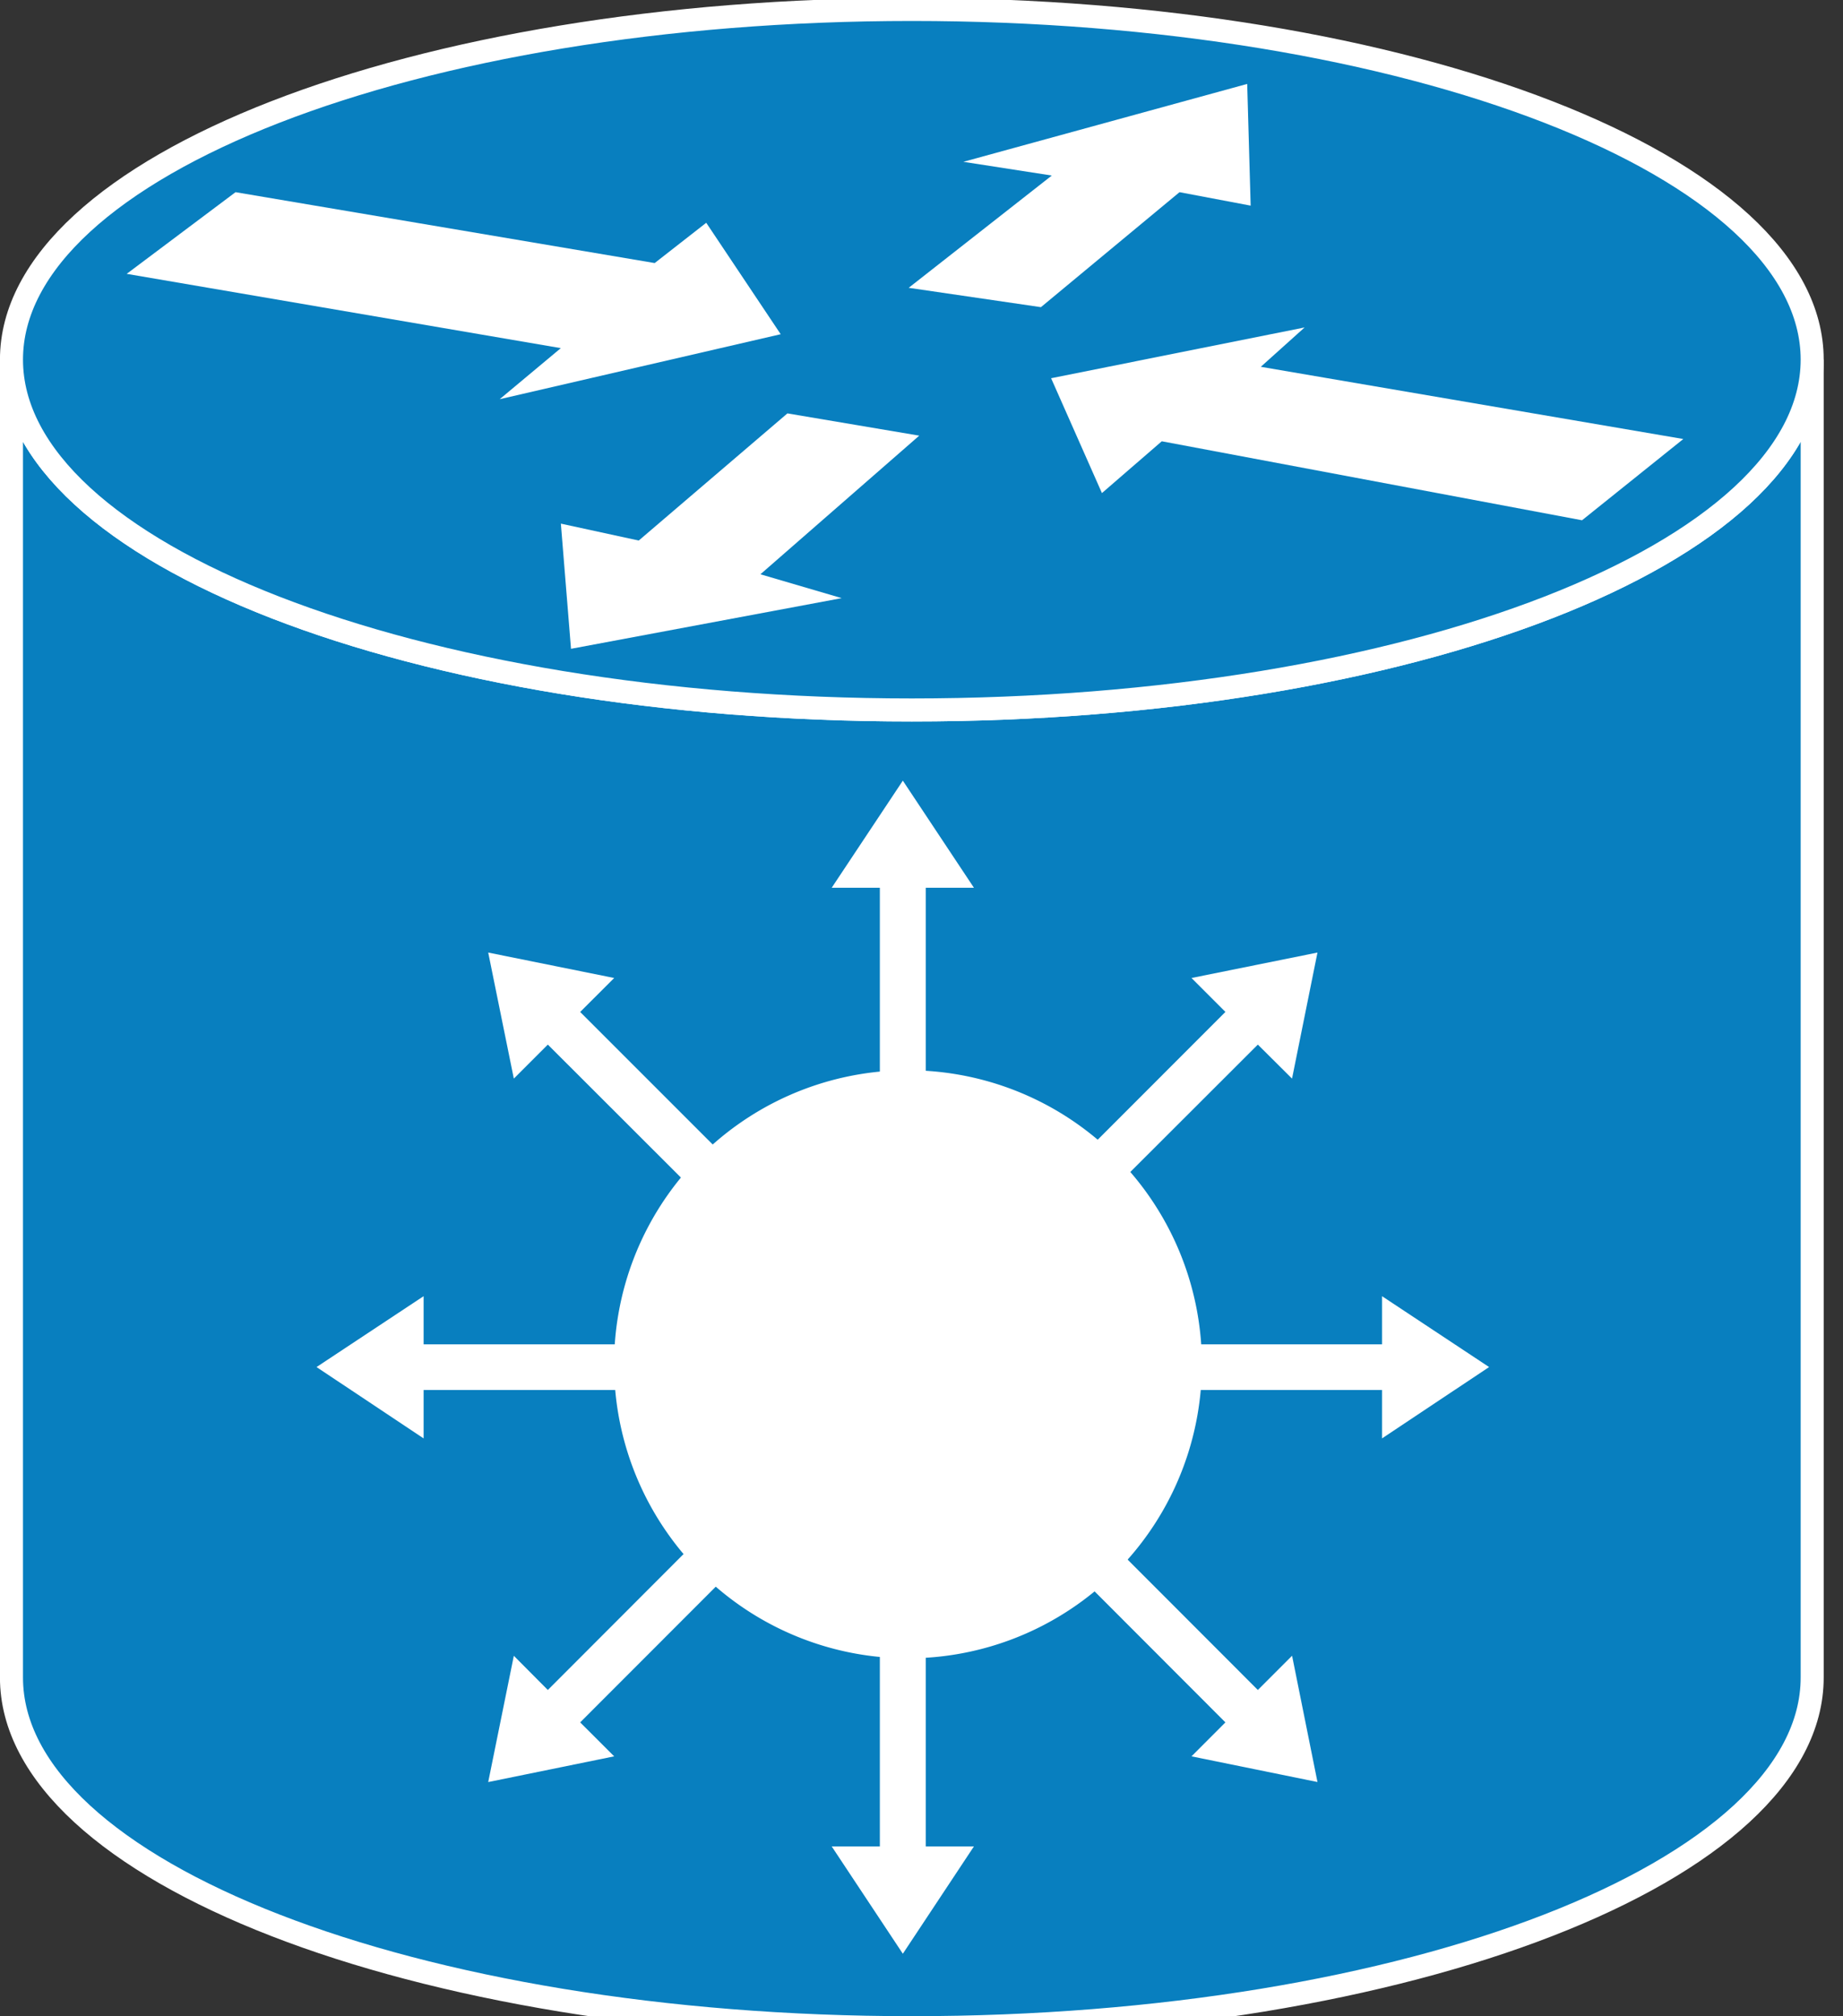 <svg xmlns="http://www.w3.org/2000/svg" viewBox="0 0 40 43.75" height="43.75" width="40"><rect x="0" y="0" width="40" height="43.75" fill="#333333" stroke="none"/><path d="M39.331 7.803c0 4.2-8.745 7.602-19.541 7.602C8.999 15.405.249 12.003.249 7.803V36.4c0 4.2 8.75 7.598 19.541 7.598 10.796 0 19.541-3.399 19.541-7.598V7.803" fill="#087fbf"/><path d="M39.331 7.803c0 4.2-8.745 7.602-19.541 7.602C8.999 15.405.249 12.003.249 7.803V36.4c0 4.2 8.75 7.598 19.541 7.598 10.796 0 19.541-3.399 19.541-7.598V7.803z" fill="none" stroke="#fff" stroke-width=".5"/><path d="M19.79 15.405c10.796 0 19.541-3.402 19.541-7.602 0-4.194-8.745-7.598-19.541-7.598C8.999.205.249 3.61.249 7.803c0 4.2 8.75 7.602 19.541 7.602" fill="#087fbf"/><path d="M19.79 15.405c10.796 0 19.541-3.402 19.541-7.602 0-4.194-8.745-7.598-19.541-7.598C8.999.205.249 3.61.249 7.803c0 4.2 8.75 7.602 19.541 7.602z" fill="none" stroke="#fff" stroke-width=".5"/><path d="M15.328 4.834l1.616 2.418-6.099 1.41 1.327-1.108L2.75 5.942 5.112 4.17l9.097 1.538 1.119-.874M23.916 10.699l-1.103-2.492 5.502-1.102-.951.854 9.17 1.567-2.198 1.763-9.121-1.714-1.299 1.124M20.909 3.511l6.16-1.69.075 2.641L25.6 4.17l-3.008 2.495-2.87-.42 3.106-2.436-1.92-.298M18.266 12.979l-5.873 1.099-.22-2.716 1.69.367L17.09 8.97l2.861.483-3.447 3.008 1.762.517M20.092 25.425v-6.162h1.046l-1.543-2.324-1.544 2.324h1.045v6.162h.996M16.949 26.314l-4.357-4.356.738-.737-2.734-.552.556 2.735.738-.738 4.355 4.35.704-.702M15.357 29.17H9.194v-1.045L6.87 29.663l2.324 1.548v-1.05h6.163v-.991M16.245 32.31l-4.355 4.36-.738-.742-.556 2.74 2.734-.558-.738-.737 4.357-4.36-.704-.703M19.096 33.906v6.158h-1.045l1.544 2.329 1.543-2.329h-1.046v-6.158h-.996M22.241 33.013l4.355 4.36-.736.737 2.734.557-.551-2.74-.743.743-4.356-4.36-.703.703M23.832 30.161h6.163v1.05l2.324-1.548-2.324-1.538v1.045h-6.163v.991M22.944 27.016l4.356-4.35.742.738.552-2.735-2.734.552.736.736-4.355 4.357.703.702" fill="#fff"/><path d="M23.364 34.829a6.38 6.38 0 0 0 1.567-8.887 6.378 6.378 0 1 0-10.449 7.319 6.375 6.375 0 0 0 8.882 1.568" fill="#fff"/></svg>